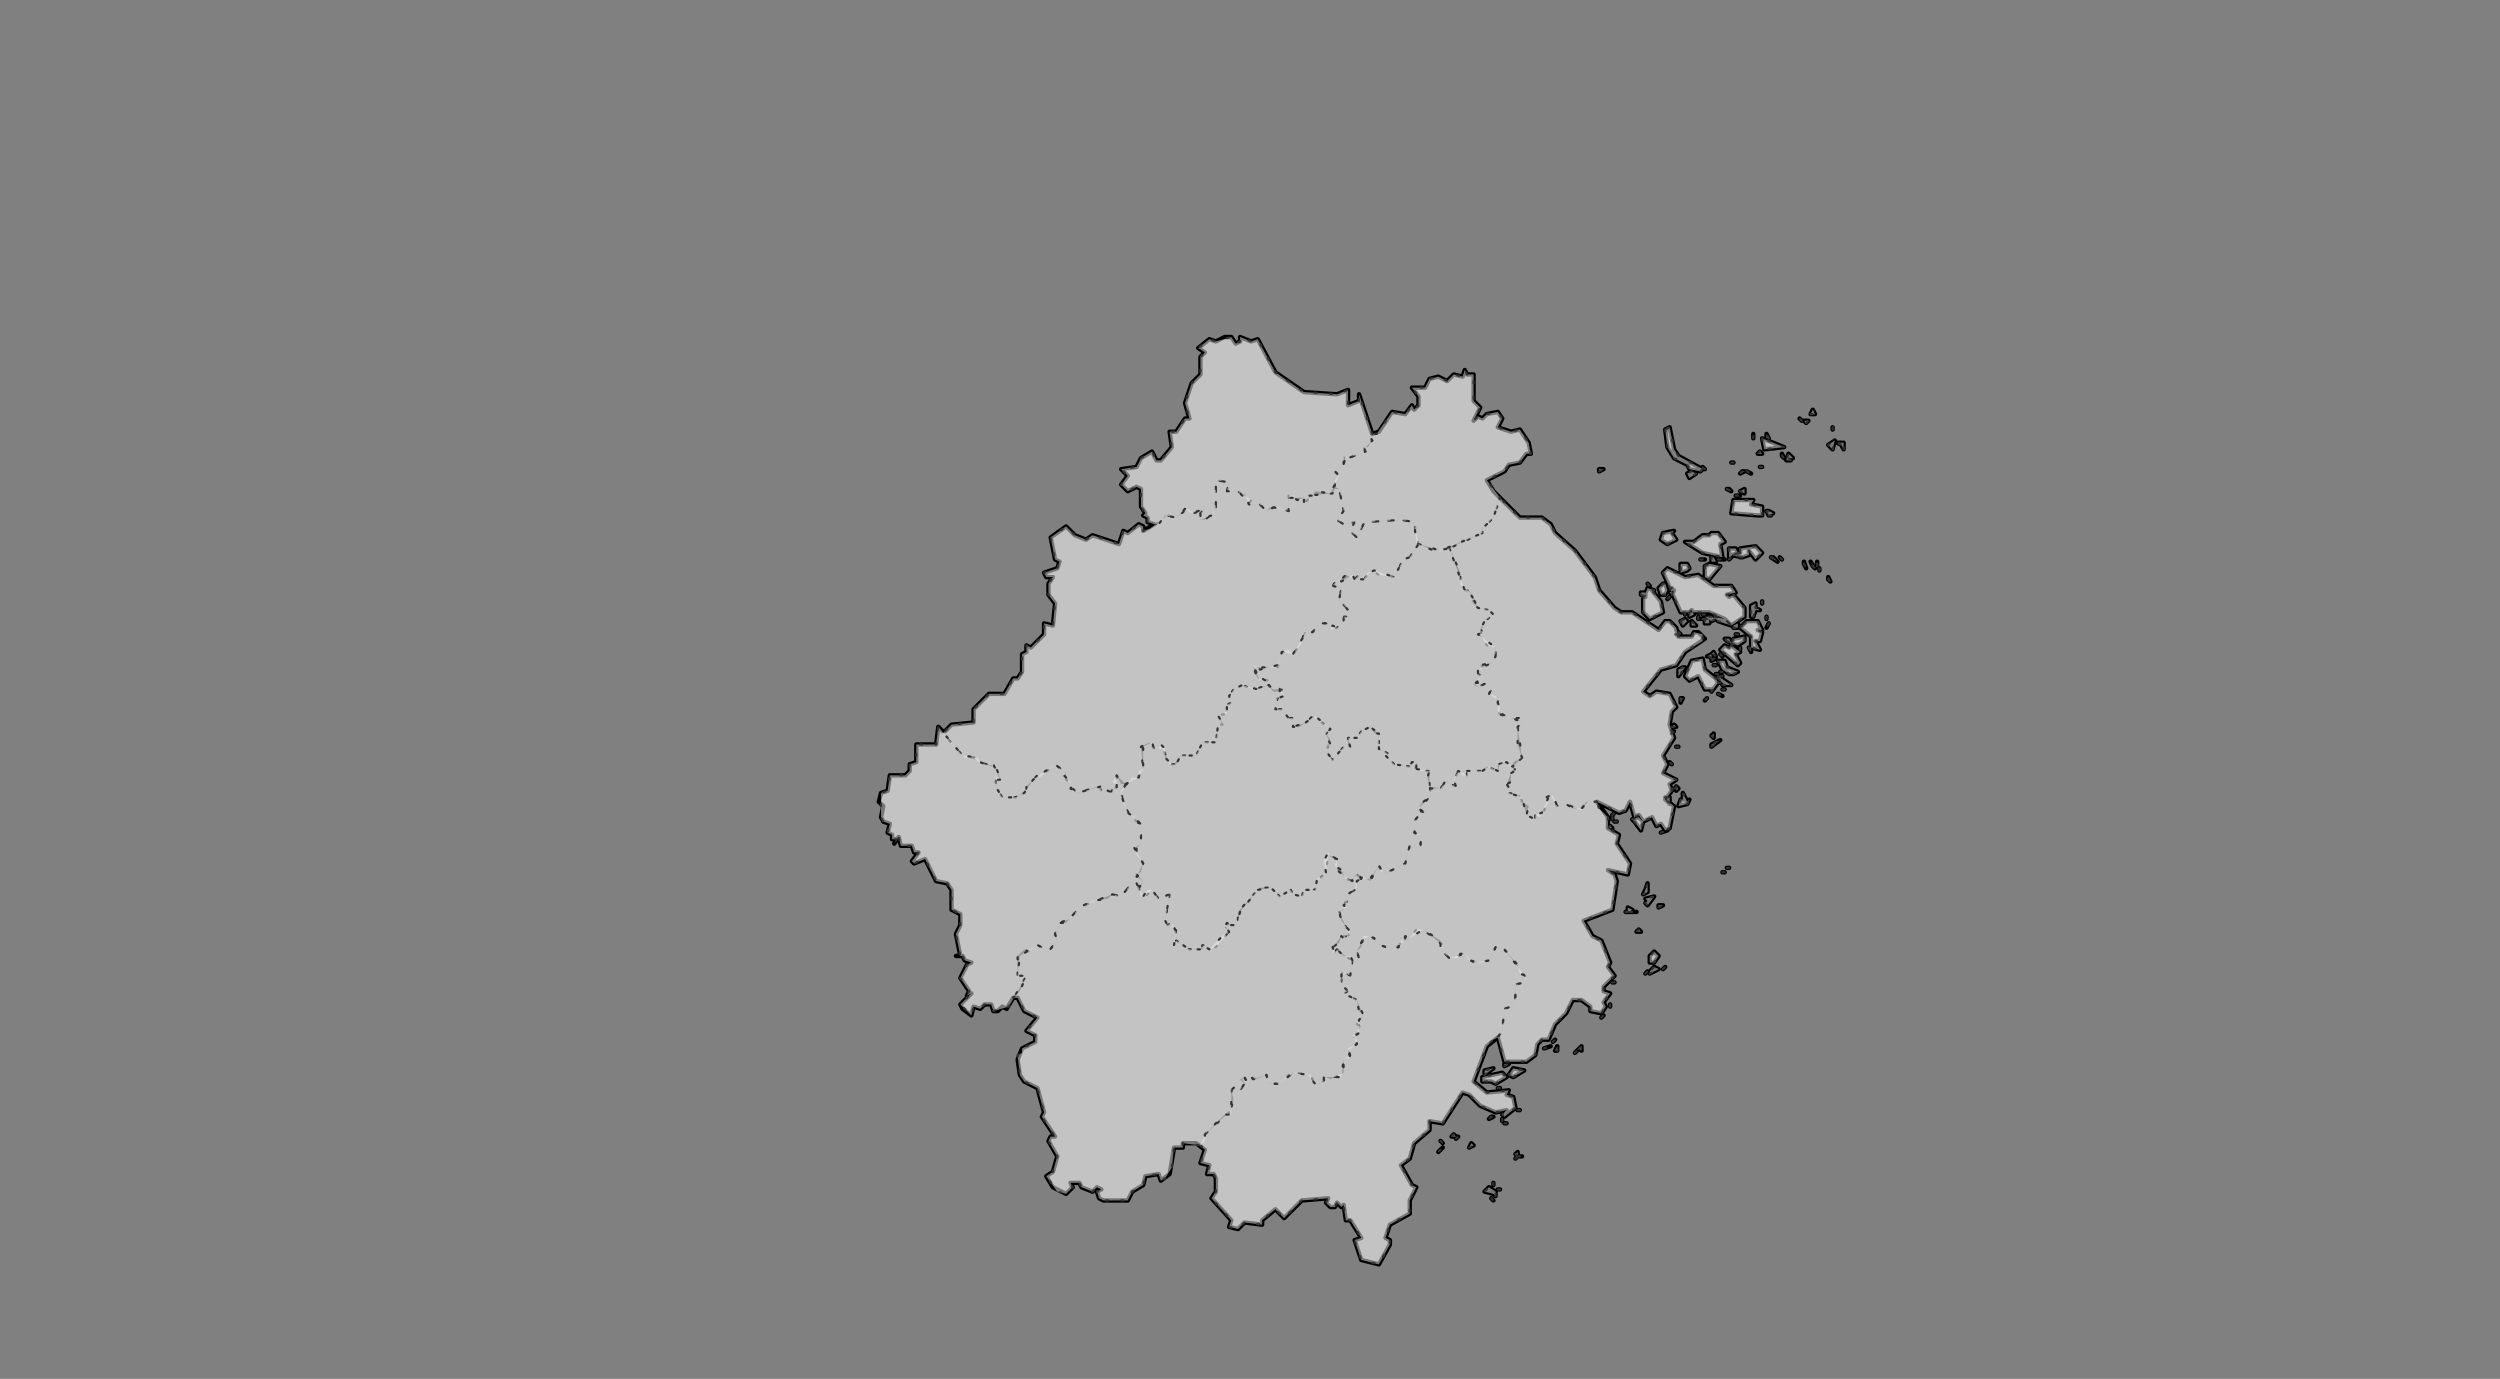 <?xml version="1.0" encoding="UTF-8" standalone="no"?>
<svg
   pointer-events="none"
   class="leaflet-zoom-animated"
   width="1135"
   height="626"
   viewBox="-95 -52 1135 626"
   style="transform: translate3d(-95px, -52px, 0px);"
   version="1.1"
   id="svg1"
   sodipodi:docname="浙江省.svg"
   inkscape:version="1.4 (86a8ad7, 2024-10-11)"
   xmlns:inkscape="http://www.inkscape.org/namespaces/inkscape"
   xmlns:sodipodi="http://sodipodi.sourceforge.net/DTD/sodipodi-0.dtd"
   xmlns="http://www.w3.org/2000/svg"
   xmlns:svg="http://www.w3.org/2000/svg">
  <rect x="-95" y="-52" width="1135" height="626" fill="#808080" stroke="none"/>
  <defs
     id="defs1" />
  <sodipodi:namedview
     id="namedview1"
     pagecolor="#ffffff"
     bordercolor="#000000"
     borderopacity="0.25"
     inkscape:showpageshadow="2"
     inkscape:pageopacity="0.0"
     inkscape:pagecheckerboard="0"
     inkscape:deskcolor="#d1d1d1"
     inkscape:zoom="1.672524"
     inkscape:cx="567.70487"
     inkscape:cy="408.6638"
     inkscape:window-width="1920"
     inkscape:window-height="991"
     inkscape:window-x="-9"
     inkscape:window-y="1341"
     inkscape:window-maximized="1"
     inkscape:current-layer="svg1" />
  <path
     class="leaflet-interactive"
     stroke="#000000"
     stroke-opacity="1"
     stroke-width="2"
     stroke-linecap="round"
     stroke-linejoin="round"
     fill="#ffffff"
     fill-opacity="0.2"
     fill-rule="evenodd"
     d="m 333,280 -2,-2 -1,8 h -9 v 8 l -3,1 v 3 l -2,2 h -7 l -1,7 -3,1 -1,4 2,2 -1,5 1,2 3,1 -1,4 2,1 v 2 h 2 l -1,2 2,-3 1,4 h 5 l 1,3 h 2 l -3,4 1,1 5,-2 5,10 5,1 2,3 v 9 l 4,2 v 5 l -2,4 2,10 h -2 3 l 1,2 3,1 -2,1 -3,6 4,6 -1,2 2,-1 -5,5 1,2 4,3 1,-4 3,1 2,-2 h 3 l 1,3 h 2 l 2,-2 2,1 3,-5 h 2 l 3,6 6,3 -5,6 4,2 v 3 l -6,3 -2,5 1,7 2,3 6,3 3,11 -1,2 6,9 h -2 l -1,2 4,7 -2,7 -3,2 3,5 6,3 3,-3 -1,-2 h 4 l 1,2 5,2 2,-2 2,1 -2,1 1,3 2,1 h 11 l 2,-4 5,-3 1,-4 6,-1 1,3 4,-3 2,-12 h 4 v -2 h 6 l 4,3 -2,6 4,1 -1,4 h 3 l 1,2 v 6 l -2,3 9,10 -1,3 4,1 3,-3 8,1 v -2 l 6,-5 4,4 8,-8 12,-1 -1,2 2,2 h 2 l 1,-2 2,2 1,-1 1,7 h 2 l 5,8 -3,1 3,9 8,2 5,-9 v -2 l -2,-1 2,-6 9,-5 v -6 l 3,-6 -2,-1 -5,-9 4,-3 2,-7 7,-6 v -4 l 6,1 9,-14 3,1 5,5 7,3 5,-1 -2,2 1,1 5,-4 -1,-5 -3,-1 1,-2 -10,1 -6,-5 6,-16 5,-4 3,11 h 10 l 4,-3 1,-5 2,-2 h 3 l 3,-7 5,-5 3,-6 h 4 l 4,3 v 2 l 5,1 2,-3 -1,-2 3,-4 -3,-1 v -2 l 5,-5 -3,-4 1,-2 -4,-10 -4,-2 -4,-7 13,-5 2,-13 -1,-3 -3,-2 9,2 1,-5 -6,-9 1,-4 -5,-3 v -5 l -5,-7 10,5 3,-1 2,-4 2,7 2,-1 2,3 4,-2 2,4 2,-1 2,3 2,-1 2,-10 -4,-3 3,-4 -1,-3 3,-2 -6,-3 2,-4 -2,-4 5,-8 -2,-6 1,-6 2,-2 -3,-6 -6,-1 -3,2 -3,-2 8,-10 7,-2 4,-6 9,-6 -3,-3 h -2 l -1,2 h -6 l -1,-4 -3,-3 h -2 l -3,4 -12,-8 h -5 l -3,-2 -7,-8 -2,-6 -9,-12 -9,-8 -2,-4 -4,-3 h -10 l -12,-12 -3,-5 8,-4 2,-3 5,-1 3,-4 h 2 l -1,-5 -4,-6 -4,1 -6,-2 2,-4 -2,-3 -5,1 -2,2 -2,-1 -2,2 3,-6 -3,-3 v -12 h -3 l -1,-2 -1,3 -4,-1 -3,3 -4,-2 -4,1 -2,4 h -6 l 3,4 v 4 l -2,2 -1,-2 -3,4 -6,-1 -6,9 -3,1 -6,-18 v 3 l -5,2 v -7 l -5,2 -15,-1 -13,-9 -8,-15 -3,1 -5,-2 v 2 l -2,1 -2,-3 h -3 l -4,2 -3,-1 -5,4 3,2 -2,2 v 8 l -4,4 -3,9 2,7 h -2 l -4,6 h -3 l 1,7 -5,6 h -2 l -2,-4 -5,3 -2,4 -7,1 3,3 -3,4 3,3 4,-2 2,1 v 8 l 2,3 -1,1 2,1 v 2 l 3,1 -5,3 v -2 l -2,-1 -5,4 -2,-1 -2,6 -12,-4 -3,2 -5,-2 -4,-4 -7,5 2,10 2,1 -1,3 -6,2 1,2 h 3 l -2,3 v 5 l 3,4 -1,10 -4,-1 v 5 l -6,6 -2,-1 v 3 l -2,1 v 8 l -2,3 h -2 l -4,7 h -7 l -7,7 v 6 l -10,1 -3,3 z m 356,-62 4,-1 -2,-3 h -8 l -7,-5 -6,1 -8,-4 -2,2 8,18 h 13 l 7,3 3,3 6,-4 v -4 l -5,-6 -2,1 z m 34,-79 -1,-1 z m -44,66 v 5 l 2,1 5,-6 -5,-1 z m 6,51 3,3 h 3 l -6,-4 z m 20,-109 1,5 9,-1 z m -24,44 h -3 l -4,3 h -4 l 8,5 9,2 -1,-6 2,-1 -3,-4 h -3 z m 14,8 -4,1 5,1 3,-1 v -2 l 3,4 3,-3 -3,-3 -7,1 z m -27,112 -1,3 4,-1 1,-2 -1,1 -2,-4 v 3 z m 59,-175 h 2 l -1,-2 z m -75,222 1,1 3,-4 -4,1 1,1 z m 85,-216 v 1 z m -94,220 h 5 -3 l 1,-1 -2,-1 v 2 z m 53,-130 -1,1 5,4 v 5 l 4,1 -2,-4 h 2 l 1,-4 -2,-1 h 2 l -2,-4 h -5 z m 9,-50 v -4 l -5,-1 1,-2 h -9 l -1,6 12,1 z m -18,162 h 1 z m -5,-57 4,-3 -4,2 z m -72,134 1,-1 z m 48,-61 2,-1 h -2 z m -7,-6 2,-1 v -4 l -1,3 z m 44,-183 2,1 v -2 z m 12,9 1,2 2,-1 -2,-1 z m -70,214 h 1 z m 72,-193 3,2 -2,-2 z m -19,41 -2,-1 -2,2 8,7 1,-1 -2,-4 2,-1 -4,-3 z m 3,-69 h 2 z m -8,90 2,1 z m -113,206 2,-1 -1,-1 z M 730,205 v -2 z m -25,17 v -1 z m -22,23 1,1 -1,-2 -1,1 z m -36,76 3,4 1,-4 -2,-2 -3,1 z m -54,151 1,1 v -2 z m 89,-190 1,1 v -2 z m -14,-17 v 2 l 1,-2 z m 21,77 h 1 z m 25,-140 -1,-1 z m -53,-59 1,8 3,5 6,3 1,2 5,1 1,-1 -11,-6 -2,-3 -2,-10 z m 63,61 1,2 -1,-3 z m -34,-2 1,-1 z m -34,183 2,-3 -2,-2 -2,2 v 3 z m -20,20 v -1 z m -51,37 h 1 z m 97,-180 3,-4 -1,-2 -5,-4 -1,-5 -5,1 -3,7 2,2 4,-2 3,6 h 3 z m 5,-3 h 1 z m 21,-112 -1,-2 v 2 z m -10,15 2,1 z m -25,0 -2,1 1,2 3,-2 z m 26,80 1,2 v -2 z m -12,19 h 1 z m -23,45 h 1 z m -52,119 v -2 l -1,2 z m 96,-194 -1,2 z m 10,-74 -1,-1 h 2 l -2,-2 -1,3 z m -36,44 v 2 h 2 l -1,-2 z m 22,-41 h 1 z m -40,121 1,-1 z m -77,177 z m 0,-1 v -1 z m 67,-67 4,-2 -2,-1 -2,2 z m 31,-188 h 3 z m -21,76 h 2 l -1,-1 z m -27,42 v -2 z m 43,-55 -1,1 z m -42,56 h 1 z m 34,-115 -1,-2 h -3 v 4 l 3,-1 z m 29,22 1,-3 h 2 l -2,-1 v -2 l -2,1 v 5 z m -45,-12 -3,-1 -2,5 v 6 l 3,3 6,-3 -1,-5 -4,-5 z m -72,275 v -2 l -3,-2 -2,2 4,1 z M 695,201 h 1 z m -45,17 2,1 v -2 h -2 z m 11,92 2,3 v -3 z m 34,-67 v -1 z m -26,8 -2,1 v 3 l 3,-4 z m -103,214 1,-1 z m 28,8 h 2 z M 713,157 Z m -34,4 -1,-1 z m 52,46 v -1 z m -17,-52 1,1 -1,-2 z m -54,58 -2,2 1,3 h 2 l 1,-2 -1,-3 z m -78,242 -1,1 2,-1 z m 80,-260 4,-2 -2,-3 1,-1 -5,1 -1,3 z m 66,10 1,1 -2,-3 z m -92,118 -1,1 h 2 z m 1,72 z m 49,-150 1,1 z m -27,81 3,-1 z m 45,-173 -1,1 h 2 z m -52,237 1,-1 z m 14,-85 v 2 l 1,-1 z m -35,-143 2,-1 h -2 z m 51,66 h -3 l 3,2 2,-1 z m -5,-26 h 2 z m -24,11 1,1 z m 33,40 h 1 z m -20,34 h 1 z m -78,171 h 1 z m 96,-204 h 1 z m -125,212 1,1 z m 133,-212 2,-1 -5,-2 -1,-3 h -3 l 2,4 3,2 z m -97,198 h -1 z m 85,-288 z m 9,6 2,1 -1,-1 z m -57,240 1,-1 z m 32,-115 -1,-1 z m 71,-84 1,1 -1,-2 z m -52,36 -1,1 2,-1 z m -124,223 -1,1 2,-2 z M 679,229 v 2 h 2 v -2 z m 28,-1 v 1 z m -87,198 2,-2 1,1 v -2 l -2,2 z m 88,-244 h 1 z m -102,242 3,-1 z m 90,-262 -1,1 2,-1 z m -6,35 v 4 l 4,-2 -1,-2 z m 1,43 3,1 3,-2 v -2 l -5,1 z m 34,-100 1,-1 h -2 z m 12,12 1,-4 -3,2 1,1 z m -73,63 -1,1 z m -71,259 1,-1 z m -9,-34 5,-3 -2,-2 -9,2 v 2 h 4 z m 65,-70 -1,1 h 2 z m 23,-144 v 2 l 2,-1 -1,-2 z m 7,3 h -2 z m -15,-11 1,-2 -2,1 z m -99,245 -1,1 h 2 z M 701,147 v -2 z m -19,141 z m -45,30 1,-1 z m 55,-160 h -1 z m -100,279 5,-3 -5,-1 -2,3 z m 89,-191 1,1 v -2 l -2,1 z m 26,-16 z m -119,202 2,-1 h -2 z M 742,152 v -3 h -3 l 2,1 z m -75,83 1,1 -2,-2 z m 11,-8 h 1 z m -4,4 -1,-1 v 2 h 2 z m 12,24 h 1 z m -1,-25 6,2 -3,-3 -5,-1 z m -9,-1 v -1 z m -13,-10 -1,1 z m 5,11 1,2 2,-2 -1,-1 z m -89,206 4,-3 -4,1 z m 110,-197 2,1 -1,-2 h -2 z m -6,11 h 1 z m -23,138 1,-1 z m 6,-152 h 1 z m 26,-3 h 2 v -2 l -2,1 z m -7,25 h 2 z m -15,-31 v -1 z m -88,265 1,1 z m 3,-4 h 1 z M 693,236 h 1 z M 583,485 v 1 z"
     id="浙江省" />
  <path
     class="leaflet-interactive"
     stroke="#333333"
     stroke-opacity="1"
     stroke-width="1"
     stroke-linecap="round"
     stroke-linejoin="round"
     stroke-dasharray="1, 6"
     fill="#eeeeee"
     fill-opacity="0.5"
     fill-rule="evenodd"
     d="m 549,195 -2,-10 -6,-1 -15,1 -2,1 -3,6 -3,-3 2,-4 -5,1 -3,-2 3,-4 -2,-10 h -2 l -1,2 -11,1 1,1 -3,2 v -2 l -3,1 -2,-1 1,-1 h -3 v 7 l -6,-2 -4,2 -3,-3 h -5 l 1,-2 -6,-4 h -5 l 1,-4 -6,-1 v 14 l -5,4 h -2 v -3 l 2,-2 -5,2 -3,-2 -5,4 -4,-1 -8,6 -3,1 v -2 l -2,-1 -5,4 -2,-1 -2,6 -12,-4 -3,2 -5,-2 -4,-4 -7,5 2,10 2,1 -1,3 -6,2 1,2 h 3 l -2,3 v 5 l 3,4 -1,10 -4,-1 v 5 l -6,6 -2,-1 v 3 l -2,1 v 8 l -2,3 h -2 l -4,7 h -7 l -7,7 v 6 l -10,1 -4,4 10,11 h 5 l 1,2 8,2 2,5 h -2 v 4 l 3,5 h 6 l 5,-3 v -2 l 5,-5 1,1 7,-6 5,4 v 3 l 3,2 -1,1 3,3 10,-3 1,2 1,-1 3,2 3,-4 v -4 l 4,4 6,-3 2,-4 -1,-10 4,-2 2,3 h 4 l 3,7 h 2 l 3,-4 h 7 l 3,-6 h 6 l 1,-8 h 2 l -2,-4 4,-1 v -4 l 2,-1 -1,-3 2,-3 4,-2 5,2 7,-2 v -2 l -5,-1 -2,-5 h 11 l 2,-7 5,1 4,-5 1,-5 h 4 l 3,-4 h 3 l 2,3 3,-1 3,-3 v -2 h 2 v -3 l -4,-5 1,-5 -4,-1 2,-3 1,1 3,-3 4,2 2,-2 v 2 h 2 l 4,-4 3,2 7,1 4,-8 3,-1 2,-3 z"
     id="330100" />
  <path
     class="leaflet-interactive"
     stroke="#333333"
     stroke-opacity="1"
     stroke-width="1"
     stroke-linecap="round"
     stroke-linejoin="round"
     stroke-dasharray="1, 6"
     fill="#eeeeee"
     fill-opacity="0.5"
     fill-rule="evenodd"
     d="m 563,197 5,11 v 5 l 2,3 h 2 l 4,8 5,1 2,2 -4,3 -2,6 3,5 4,1 v 4 l -2,3 -6,3 v 2 l 2,1 -3,2 1,1 h -2 l 2,2 4,-2 2,3 -1,2 4,3 v 5 l 5,3 h 5 l 1,2 -2,2 2,14 -4,4 1,1 -2,2 v 4 l -2,1 2,3 -1,1 5,1 1,3 3,2 -1,4 4,2 v -2 l 2,1 2,-3 2,-4 -1,-2 2,-1 3,5 4,-1 7,3 2,-4 h 5 l 10,5 3,-1 2,-4 2,7 2,-1 2,3 4,-2 2,4 2,-1 2,3 2,-1 2,-10 -4,-3 3,-4 -1,-3 3,-2 -6,-3 2,-4 -2,-4 5,-8 -2,-6 1,-6 2,-2 -3,-6 -6,-1 -3,2 -3,-2 8,-10 7,-2 4,-6 8,-5 v -3 l -4,-1 -1,2 h -6 l -1,-4 -3,-3 h -2 l -3,4 -12,-8 h -5 l -3,-2 -7,-8 -2,-6 -9,-12 -9,-8 -2,-4 -4,-3 h -10 l -9,-9 -3,9 -5,5 v 2 l -11,5 z m 105,114 -1,3 4,-1 1,-2 -1,1 -2,-4 v 3 z m 19,33 h 1 z m -5,-57 4,-3 -4,2 z m -35,34 3,4 1,-4 -2,-2 -3,1 z m 35,-39 1,1 v -2 z m -14,-17 v 2 l 1,-2 z m 21,77 h 1 z m -25,-36 h 1 z m 0,-25 1,-1 z m 0,-3 h 2 l -1,-1 z m -3,32 2,3 v -3 z m -2,16 3,-1 z m 7,-21 v 2 l 1,-1 z m 0,-18 h 1 z m -2,8 -1,-1 z m 18,-7 z m -15,-53 1,1 -2,-2 z m -1,1 h 1 z"
     id="330200" />
  <path
     class="leaflet-interactive"
     stroke="#333333"
     stroke-opacity="1"
     stroke-width="1"
     stroke-linecap="round"
     stroke-linejoin="round"
     stroke-dasharray="1, 6"
     fill="#eeeeee"
     fill-opacity="0.5"
     fill-rule="evenodd"
     d="m 585,419 2,-3 1,-10 3,-1 2,-4 v -6 l 4,-1 1,-2 -10,-13 -1,1 -1,-2 h -2 l -3,6 -7,1 -4,-4 -7,2 -4,-4 1,-2 -9,-7 h -3 l -3,4 -2,-1 v 2 h -2 v 2 l -4,2 -8,-3 v -2 l -2,-1 h -3 l -1,5 -2,2 1,3 -2,2 -1,-1 -1,7 -3,-2 -1,4 v 2 l 3,3 -2,1 6,3 3,7 -3,4 2,1 -2,2 1,1 -3,1 2,4 -4,2 1,3 -3,2 v 6 l -6,3 -2,-1 -2,3 h -3 l -2,-4 -6,-1 h -2 l -1,2 -1,-1 -4,4 h -5 l -1,-4 -5,2 -3,-2 -1,3 -1,-2 -1,1 1,2 -2,3 -2,-2 -2,2 1,4 -2,8 v -2 l -11,10 -2,5 2,2 -2,6 4,1 -1,4 h 3 l 1,2 v 6 l -2,3 9,10 -1,3 4,1 3,-3 8,1 v -2 l 6,-5 4,4 8,-8 12,-1 -1,2 2,2 h 2 l 1,-2 2,2 1,-1 1,7 h 2 l 5,8 -3,1 3,9 8,2 5,-9 v -2 l -2,-1 2,-6 9,-5 v -6 l 3,-6 -2,-1 -5,-9 4,-3 2,-7 7,-6 v -4 l 6,1 9,-14 3,1 5,5 7,3 5,-1 -2,2 1,1 5,-4 -1,-5 -3,-1 1,-2 -10,1 -6,-5 6,-16 3,-3 z m -13,50 2,-1 -1,-1 z m 21,3 1,1 v -2 z m -8,-30 h 1 z m 2,16 z m 0,-1 v -1 z m -3,34 v -2 l -3,-2 -2,2 4,1 z m -18,-26 1,-1 z m 28,8 h 2 z m -12,-18 -1,1 2,-1 z m 6,3 h 1 z m -29,8 1,1 z m 36,-14 h -1 z m -36,18 -1,1 2,-2 z m 34,4 1,-1 z m -9,-34 5,-3 -2,-2 -9,2 v 2 h 4 z m -19,23 -1,1 h 2 z m 27,-26 5,-3 -5,-1 -2,3 z m -13,-1 4,-3 -4,1 z m 3,56 1,1 z m 3,-4 h 1 z m -2,-3 v 1 z"
     id="330300" />
  <path
     class="leaflet-interactive"
     stroke="#333333"
     stroke-opacity="1"
     stroke-width="1"
     stroke-linecap="round"
     stroke-linejoin="round"
     stroke-dasharray="1, 6"
     fill="#eeeeee"
     fill-opacity="0.5"
     fill-rule="evenodd"
     d="m 549,195 10,3 19,-8 v -2 l 5,-5 3,-9 -6,-8 8,-4 2,-3 5,-1 3,-4 h 2 l -1,-5 -4,-6 -4,1 -6,-2 2,-4 -2,-3 -5,1 -2,2 -2,-1 -2,2 3,-6 -3,-3 v -12 h -3 l -1,-2 -1,3 -4,-1 -3,3 -4,-2 -4,1 -2,4 h -6 l 3,4 v 4 l -2,2 -1,-2 -3,4 -6,-1 -7,10 h -4 l 2,3 -2,3 h -2 l 1,2 -8,3 -1,-1 -1,4 -4,3 2,2 -2,2 v 3 l 2,1 2,10 -3,4 3,2 5,-1 -2,4 3,3 3,-6 2,-1 15,-1 6,1 1,9 z"
     id="330400" />
  <path
     class="leaflet-interactive"
     stroke="#333333"
     stroke-opacity="1"
     stroke-width="1"
     stroke-linecap="round"
     stroke-linejoin="round"
     stroke-dasharray="1, 6"
     fill="#eeeeee"
     fill-opacity="0.5"
     fill-rule="evenodd"
     d="m 528,145 -6,-18 v 3 l -5,2 v -7 l -5,2 -15,-1 -13,-9 -8,-15 -3,1 -5,-2 v 2 l -2,1 -2,-3 -7,2 -3,-1 -5,4 3,2 -2,2 v 8 l -4,4 -3,9 2,7 h -2 l -4,6 h -3 l 1,7 -5,6 h -2 l -2,-4 -5,3 -2,4 -7,1 3,3 -3,4 3,3 4,-2 2,1 v 8 l 2,3 -1,1 2,1 v 2 l 3,1 h 2 l 3,-4 5,1 4,-4 3,2 6,-2 -2,2 v 3 l 5,-2 2,-2 v -14 l 6,1 -1,4 h 5 l 2,2 1,-1 2,5 h 5 l 3,3 2,-2 8,2 v -6 h 7 v 2 l 3,-1 -1,-2 h 2 l 1,-2 7,1 4,-8 -2,-2 4,-3 v -4 l 2,1 8,-3 -1,-1 4,-4 -2,-3 z"
     id="330500" />
  <path
     class="leaflet-interactive"
     stroke="#333333"
     stroke-opacity="1"
     stroke-width="1"
     stroke-linecap="round"
     stroke-linejoin="round"
     stroke-dasharray="1, 6"
     fill="#eeeeee"
     fill-opacity="0.5"
     fill-rule="evenodd"
     d="m 481,259 2,2 h 4 l -1,1 2,2 -3,1 -1,5 h 3 l 3,4 h 2 v 4 l 6,-2 3,-3 8,6 -2,2 2,3 -2,5 3,4 5,-6 h 2 v -4 h 4 l 2,-3 4,-2 4,3 v 7 l 4,2 -1,1 4,4 7,1 1,-2 h 2 v 4 h 6 v 7 l 5,1 2,-3 5,2 -1,-2 2,-5 2,2 h 2 v -2 h 7 l 2,-2 5,2 v -3 l 4,-1 1,2 h 2 v -2 l 4,-2 -2,-6 v -8 l 2,-2 -1,-2 -1,1 -9,-3 1,-2 -2,-6 -3,-1 1,-2 -2,-3 -4,2 -2,-1 4,-4 -2,-1 v -2 h 2 l -1,-2 5,-1 2,-3 v -4 l -8,-6 2,-1 -1,-1 2,-4 4,-3 -2,-2 -5,-1 -3,-3 1,-1 -3,-5 -1,1 -7,-19 -7,1 -7,-3 -4,6 -3,1 -4,8 -9,-3 -3,1 -2,3 h -2 v -2 l -2,2 -1,-2 -5,3 -2,-1 -2,3 4,1 -1,5 4,5 v 3 h -2 v 2 l -3,3 -2,-1 -1,2 -2,-3 h -3 l -3,4 h -3 l -6,10 -2,-2 -3,1 -2,6 -8,2 -3,-2 3,7 1,-1 3,2 z"
     id="330600" />
  <path
     class="leaflet-interactive"
     stroke="#333333"
     stroke-opacity="1"
     stroke-width="1"
     stroke-linecap="round"
     stroke-linejoin="round"
     stroke-dasharray="1, 6"
     fill="#eeeeee"
     fill-opacity="0.5"
     fill-rule="evenodd"
     d="m 422,351 1,4 h 2 l 3,-3 3,4 5,-2 -2,12 1,2 2,-1 v 2 l 2,1 -1,6 1,-1 6,4 h 5 l 1,-2 3,2 3,-1 6,-7 -2,-2 1,-2 3,1 2,-2 v -4 l 10,-11 h 5 l 4,4 5,-3 1,2 4,1 1,-3 h 5 l 1,-4 4,-4 1,-8 4,2 -1,3 3,2 2,4 3,1 v -2 l 2,-1 2,2 h 4 l 4,-6 1,3 h 3 l 8,-4 2,-8 h 5 v -5 l -3,-1 v -5 l 3,-4 h 2 l -3,-1 1,-3 5,-4 -2,-8 1,-3 -7,-1 1,-3 h -2 l -1,2 -7,-1 -4,-4 1,-1 -4,-2 v -7 h -2 l -2,-3 -4,2 -2,3 h -4 l 1,4 h -3 l -5,6 -3,-4 2,-3 -2,-5 2,-2 -7,-6 -7,5 h -3 v -4 h -2 l -3,-4 h -3 l 1,-5 3,-1 -2,-4 v 2 h -3 l -2,-3 -5,2 -7,-2 -4,2 -2,3 1,3 -2,1 v 3 l -4,2 2,3 -2,1 -1,8 h -6 l -3,6 h -7 l -2,4 h -2 l -3,-3 v -4 l -2,-2 -1,2 h -2 l -1,-3 -4,2 v 10 l -2,1 v 3 h -3 l -5,6 1,6 3,5 5,4 v 9 l -2,2 v 3 l 3,4 -1,4 -2,1 3,3 -1,2 z"
     id="330700" />
  <path
     class="leaflet-interactive"
     stroke="#333333"
     stroke-opacity="1"
     stroke-width="1"
     stroke-linecap="round"
     stroke-linejoin="round"
     stroke-dasharray="1, 6"
     fill="#eeeeee"
     fill-opacity="0.5"
     fill-rule="evenodd"
     d="m 422,351 2,-3 -3,-2 3,-6 -4,-7 3,-2 v -9 l -3,-1 v -2 l -3,-2 -3,-8 2,-5 h -2 l -2,-4 -2,3 2,1 v 2 h -2 v 2 l -4,-2 -1,1 v -2 l -11,3 -3,-2 1,-2 -4,-4 1,-1 -5,-4 -10,7 -4,6 -4,2 h -6 l -3,-5 v -3 h 2 l -3,-7 -1,1 -5,-2 -1,-2 -7,-1 -11,-13 -1,8 h -9 v 8 l -3,1 v 3 l -2,2 h -7 l -1,7 -3,1 v 11 l 1,2 3,1 -1,4 2,1 v 2 h 2 l -1,2 2,-3 1,4 h 5 l 1,3 h 2 l -3,4 1,1 5,-2 5,10 5,1 2,3 v 9 l 4,2 v 5 l -2,4 2,10 h -2 3 l 1,2 3,1 -2,1 -3,6 4,6 -1,2 2,-1 -5,5 5,5 1,-4 3,1 2,-2 h 3 l 1,3 7,-2 8,-14 h -4 v -9 l 3,-3 2,1 4,-3 5,3 4,-5 -1,-3 2,-5 5,-2 4,-5 15,-6 4,1 4,-5 3,-1 z"
     id="330800" />
  <path
     class="leaflet-interactive"
     stroke="#333333"
     stroke-opacity="1"
     stroke-width="1"
     stroke-linecap="round"
     stroke-linejoin="round"
     stroke-dasharray="1, 6"
     fill="#eeeeee"
     fill-opacity="0.5"
     fill-rule="evenodd"
     d="m 689,218 4,-1 -2,-3 h -8 l -7,-5 -6,1 -8,-4 -2,2 8,18 h 13 l 7,3 3,3 6,-4 v -4 l -5,-6 -2,1 z m 34,-79 -1,-1 z m -44,66 v 5 l 2,1 5,-6 -5,-1 z m 6,51 3,3 h 3 l -6,-4 z m 20,-109 1,5 9,-1 z m -24,44 h -3 l -4,3 h -4 l 8,5 9,2 -1,-6 2,-1 -3,-4 h -3 z m 14,8 -4,1 5,1 3,-1 v -2 l 3,4 3,-3 -3,-3 -7,1 z m 32,-63 h 2 l -1,-2 z m 10,6 v 1 z m -41,90 -1,1 5,4 v 5 l 4,1 -2,-4 h 2 l 1,-4 -2,-1 h 2 l -2,-4 h -5 z m 9,-50 v -4 l -5,-1 1,-2 h -9 l -1,6 12,1 z m -10,-11 2,1 v -2 z m 12,9 1,2 2,-1 -2,-1 z m 2,21 3,2 -2,-2 z m -19,41 -2,-1 -2,2 8,7 1,-1 -2,-4 2,-1 -4,-3 z m 3,-69 h 2 z m -8,90 2,1 z m 45,-58 v -2 z m -25,17 v -1 z m -22,23 1,1 -1,-2 -1,1 z m 31,-43 -1,-1 z m -53,-59 1,8 3,5 6,3 1,2 5,1 1,-1 -11,-6 -2,-3 -2,-10 z m 63,61 1,2 -1,-3 z m -34,-2 1,-1 z m -8,60 3,-4 -1,-2 -5,-4 -1,-5 -5,1 -3,7 2,2 4,-2 3,6 h 3 z m 5,-3 h 1 z m 21,-112 -1,-2 v 2 z m -10,15 2,1 z m -25,0 -2,1 1,2 3,-2 z m 26,80 1,2 v -2 z m -12,19 h 1 z m 21,-30 -1,2 z m 10,-74 -1,-1 h 2 l -2,-2 -1,3 z m -36,44 v 2 h 2 l -1,-2 z m 22,-41 h 1 z m -19,42 h 3 z m -5,63 -1,1 z m -8,-59 -1,-2 h -3 v 4 l 3,-1 z m 29,22 1,-3 h 2 l -2,-1 v -2 l -2,1 v 5 z m -45,-12 -3,-1 -2,5 v 6 l 3,3 6,-3 -1,-5 -4,-5 z m 39,-15 h 1 z m -45,17 2,1 v -2 h -2 z m 45,25 v -1 z m -26,8 -2,1 v 3 l 3,-4 z m 44,-94 z m -34,4 -1,-1 z m 52,46 v -1 z m -17,-52 1,1 -1,-2 z m -54,58 -2,2 1,3 h 2 l 1,-2 -1,-3 z m 2,-18 4,-2 -2,-3 1,-1 -5,1 -1,3 z m 66,10 1,1 -2,-3 z m -42,40 1,1 z m 18,-92 -1,1 h 2 z m -73,9 2,-1 h -2 z m 46,40 h 2 z m -24,11 1,1 z m 33,40 h 1 z m -4,-25 h -3 l 3,2 2,-1 z m 2,26 h 1 z m 8,0 2,-1 -5,-2 -1,-3 h -3 l 2,4 3,2 z m -12,-90 z m 9,6 2,1 -1,-1 z m 46,41 1,1 -1,-2 z m -52,36 -1,1 2,-1 z m -4,-18 v 2 h 2 v -2 z m 28,-1 v 1 z m 1,-46 h 1 z m -12,-20 -1,1 2,-1 z m -6,35 v 4 l 4,-2 -1,-2 z m 1,43 3,1 3,-2 v -2 l -5,1 z m 34,-100 1,-1 h -2 z m 12,12 1,-4 -3,2 1,1 z m -73,63 -1,1 z m 8,11 v 2 l 2,-1 -1,-2 z m 7,3 h -2 z m -15,-11 1,-2 -2,1 z m 37,-71 v -2 z m -9,11 h -1 z m -11,88 1,1 v -2 l -2,1 z m 26,-16 z m 35,-78 v -3 h -3 l 2,1 z m -64,75 h 1 z m -4,4 -1,-1 v 2 h 2 z m 12,24 h 1 z m -1,-25 6,2 -3,-3 -5,-1 z m -9,-1 v -1 z m -13,-10 -1,1 z m 5,11 1,2 2,-2 -1,-1 z m 21,9 2,1 -1,-2 h -2 z m -6,11 h 1 z m 9,-17 h 2 v -2 l -2,1 z m -7,25 h 2 z m -15,-31 v -1 z m 23,9 h 1 z"
     id="330900" />
  <path
     class="leaflet-interactive"
     stroke="#333333"
     stroke-opacity="1"
     stroke-width="1"
     stroke-linecap="round"
     stroke-linejoin="round"
     stroke-dasharray="1, 6"
     fill="#eeeeee"
     fill-opacity="0.5"
     fill-rule="evenodd"
     d="m 630,312 h -4 l -3,3 h -4 l -3,-2 -4,1 -2,-5 -2,1 -3,7 -3,1 v 2 l -4,-2 -2,-8 -6,-2 1,-1 -2,-3 2,-5 2,-1 -4,-4 -3,1 -1,3 -4,-2 -3,2 h -7 v 2 l -4,-2 -2,4 1,3 -5,-2 -2,3 h -5 l 1,3 -6,6 3,2 h -2 l -3,4 v 4 l 1,2 h 2 v 5 h -5 l -2,8 -8,4 h -2 l -2,-3 -4,7 -3,-2 -3,2 -1,4 -3,2 v 3 l -2,1 v 3 l -2,1 5,11 h -4 l -1,3 -3,2 v 3 l 2,-2 8,6 2,-2 -1,-3 3,-6 3,-1 2,1 v 2 l 8,3 3,-1 v -2 h 2 l 1,-3 2,1 6,-4 8,5 v 4 l 4,4 h 4 l 1,-2 h 2 l 2,3 5,1 4,-1 3,-6 h 2 l 1,2 1,-1 6,7 1,4 3,1 -1,3 -4,1 v 6 l -2,4 -3,1 -1,10 -2,3 3,11 h 10 l 4,-3 1,-5 2,-2 h 3 l 3,-7 5,-5 3,-6 h 4 l 4,3 v 2 l 5,1 2,-3 -1,-2 3,-4 -3,-1 v -2 l 5,-5 -3,-4 1,-2 -4,-10 -4,-2 -4,-7 13,-5 2,-13 -1,-3 -3,-2 9,2 1,-5 -6,-9 1,-4 -5,-3 v -5 l -4,-4 z m 22,46 1,1 3,-4 -4,1 1,1 z m -9,4 h 5 -3 l 1,-1 -2,-1 v 2 z m -33,59 1,-1 z m 48,-61 2,-1 h -2 z m -7,-6 2,-1 v -4 l -1,3 z m -14,40 h 1 z m 19,-9 2,-3 -2,-2 -2,2 v 3 z m -20,20 v -1 z m -24,20 v -2 l -1,2 z m 42,-35 4,-2 -2,-1 -2,2 z m -17,-70 v -2 z m 1,1 h 1 z m -2,2 -1,1 h 2 z m 1,72 z m 15,-5 1,-1 z m -20,20 1,-1 z m -12,16 2,-2 1,1 v -2 l -2,2 z m -14,-2 3,-1 z m 43,-54 -1,1 h 2 z m -12,-52 1,-1 z m -49,114 2,-1 h -2 z m 72,-44 1,-1 z"
     id="331000" />
  <path
     class="leaflet-interactive"
     stroke="#333333"
     stroke-opacity="1"
     stroke-width="1"
     stroke-linecap="round"
     stroke-linejoin="round"
     stroke-dasharray="1, 6"
     fill="#eeeeee"
     fill-opacity="0.5"
     fill-rule="evenodd"
     d="m 523,347 -1,-2 -3,1 v 2 l -2,-1 -5,-4 v -5 l -3,-1 -1,-2 -2,4 1,5 -4,3 -1,5 h -5 l -1,3 -4,-1 -1,-2 -5,3 -4,-4 -6,1 -8,10 -1,4 -2,2 h -4 l 2,3 -1,2 -1,-1 -7,7 -3,-2 v 2 h -6 l -6,-4 -1,2 1,-6 -2,-4 -2,1 -1,-2 2,-12 -5,2 -3,-4 h -2 l -2,3 -3,-6 -3,1 -4,5 -4,-1 -2,2 -7,1 -6,3 -6,7 h -3 l -2,5 1,3 -4,5 -5,-3 -8,5 -1,9 h 4 l -3,7 -3,3 h 2 l 3,6 6,3 -5,6 4,2 v 3 l -6,3 v 2 l -2,1 1,9 2,3 6,3 3,11 -1,2 6,9 h -2 l -1,2 4,7 -2,7 -3,2 5,7 4,1 3,-3 -1,-2 h 4 l 1,2 5,2 2,-2 2,1 -2,1 1,3 2,1 h 11 l 2,-4 5,-3 1,-4 6,-1 1,3 2,-1 3,-5 1,-9 h 4 v -2 l 8,1 2,-2 v -3 l 9,-9 h 3 v -11 l 2,-2 2,2 2,-3 -2,-2 2,-1 1,2 1,-3 2,2 6,-2 1,4 h 5 l 6,-5 7,1 3,4 h 4 v -3 h 8 l 1,-8 3,-1 -1,-3 4,-3 v -2 l -2,-1 3,-2 v -6 l 2,-2 -2,-2 -1,-5 -6,-3 2,-1 -3,-3 v -6 l 4,2 1,-7 -1,-2 h -3 l -3,-3 -1,2 -1,-3 4,-5 1,1 3,-3 -4,-5 -1,-4 3,-2 -1,-1 2,-2 v -3 l 4,-3 v -3 z"
     id="331100" />
</svg>
